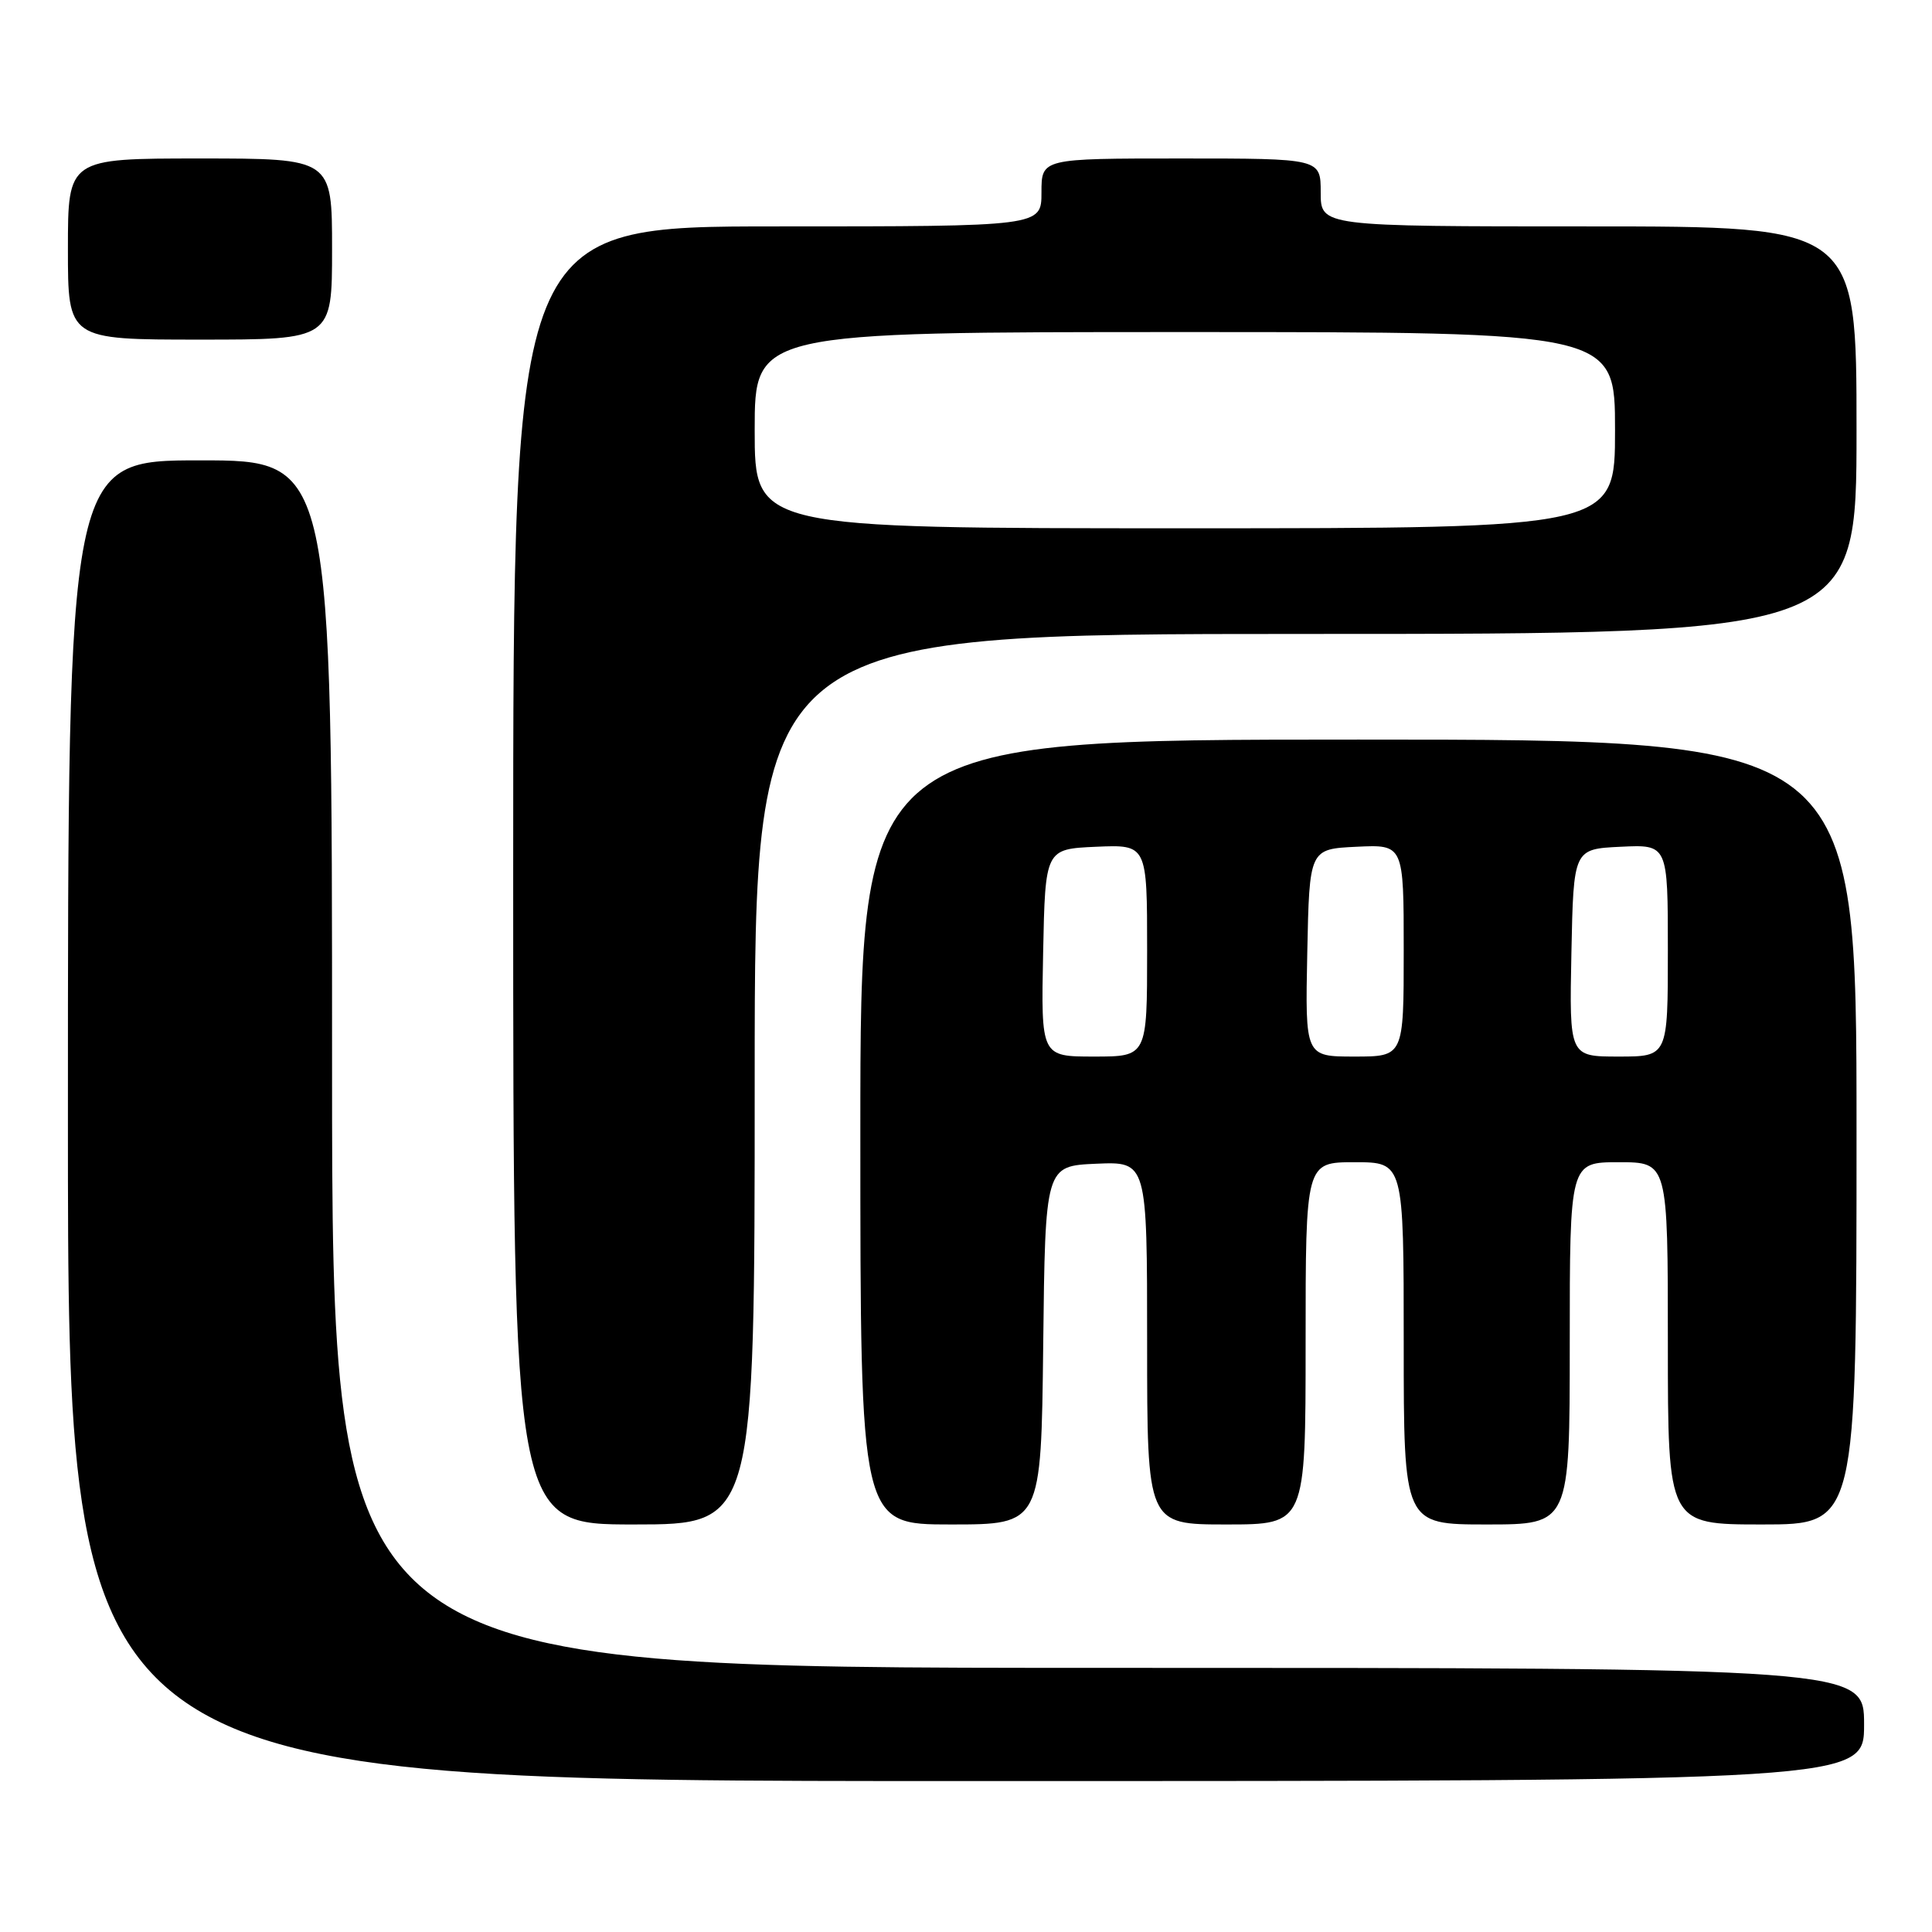 <?xml version="1.0" encoding="UTF-8" standalone="no"?>
<!DOCTYPE svg PUBLIC "-//W3C//DTD SVG 1.1//EN" "http://www.w3.org/Graphics/SVG/1.1/DTD/svg11.dtd" >
<svg xmlns="http://www.w3.org/2000/svg" xmlns:xlink="http://www.w3.org/1999/xlink" version="1.1" viewBox="0 0 256 256">
 <g >
 <path fill="currentColor"
d=" M 247.00 228.50 C 247.00 221.00 247.00 221.00 145.50 221.00 C 44.00 221.00 44.00 221.00 44.00 141.00 C 44.00 61.00 44.00 61.00 26.50 61.00 C 9.00 61.00 9.00 61.00 9.00 148.50 C 9.00 236.00 9.00 236.00 128.00 236.00 C 247.00 236.00 247.00 236.00 247.00 228.50 Z  M 100.00 143.00 C 100.00 84.00 100.00 84.00 173.00 84.00 C 246.00 84.00 246.00 84.00 246.00 57.00 C 246.00 30.00 246.00 30.00 210.50 30.00 C 175.00 30.00 175.00 30.00 175.00 25.50 C 175.00 21.00 175.00 21.00 156.50 21.00 C 138.00 21.00 138.00 21.00 138.00 25.50 C 138.00 30.00 138.00 30.00 103.00 30.00 C 68.00 30.00 68.00 30.00 68.00 116.00 C 68.00 202.00 68.00 202.00 84.00 202.00 C 100.00 202.00 100.00 202.00 100.00 143.00 Z  M 138.23 178.25 C 138.50 154.50 138.50 154.50 145.25 154.20 C 152.00 153.91 152.00 153.91 152.00 177.95 C 152.00 202.00 152.00 202.00 162.50 202.00 C 173.00 202.00 173.00 202.00 173.00 178.00 C 173.00 154.00 173.00 154.00 179.50 154.00 C 186.00 154.00 186.00 154.00 186.00 178.00 C 186.00 202.00 186.00 202.00 197.00 202.00 C 208.00 202.00 208.00 202.00 208.00 178.00 C 208.00 154.00 208.00 154.00 214.50 154.00 C 221.00 154.00 221.00 154.00 221.00 178.00 C 221.00 202.00 221.00 202.00 233.50 202.00 C 246.00 202.00 246.00 202.00 246.00 150.00 C 246.00 98.00 246.00 98.00 180.00 98.00 C 114.00 98.00 114.00 98.00 114.00 150.00 C 114.00 202.00 114.00 202.00 125.98 202.00 C 137.96 202.00 137.96 202.00 138.23 178.25 Z  M 44.00 33.00 C 44.00 21.00 44.00 21.00 26.50 21.00 C 9.00 21.00 9.00 21.00 9.00 33.00 C 9.00 45.00 9.00 45.00 26.50 45.00 C 44.00 45.00 44.00 45.00 44.00 33.00 Z  M 100.00 57.00 C 100.00 44.00 100.00 44.00 157.00 44.00 C 214.00 44.00 214.00 44.00 214.00 57.00 C 214.00 70.00 214.00 70.00 157.00 70.00 C 100.00 70.00 100.00 70.00 100.00 57.00 Z  M 138.22 126.25 C 138.50 112.50 138.50 112.50 145.25 112.20 C 152.00 111.91 152.00 111.91 152.00 125.95 C 152.00 140.00 152.00 140.00 144.97 140.00 C 137.94 140.00 137.94 140.00 138.22 126.25 Z  M 173.22 126.25 C 173.50 112.50 173.50 112.50 179.75 112.20 C 186.00 111.90 186.00 111.90 186.00 125.95 C 186.00 140.00 186.00 140.00 179.47 140.00 C 172.94 140.00 172.94 140.00 173.22 126.25 Z  M 208.22 126.25 C 208.50 112.50 208.50 112.50 214.75 112.20 C 221.00 111.90 221.00 111.90 221.00 125.95 C 221.00 140.00 221.00 140.00 214.47 140.00 C 207.94 140.00 207.94 140.00 208.22 126.25 Z "/>
</g>
</svg>